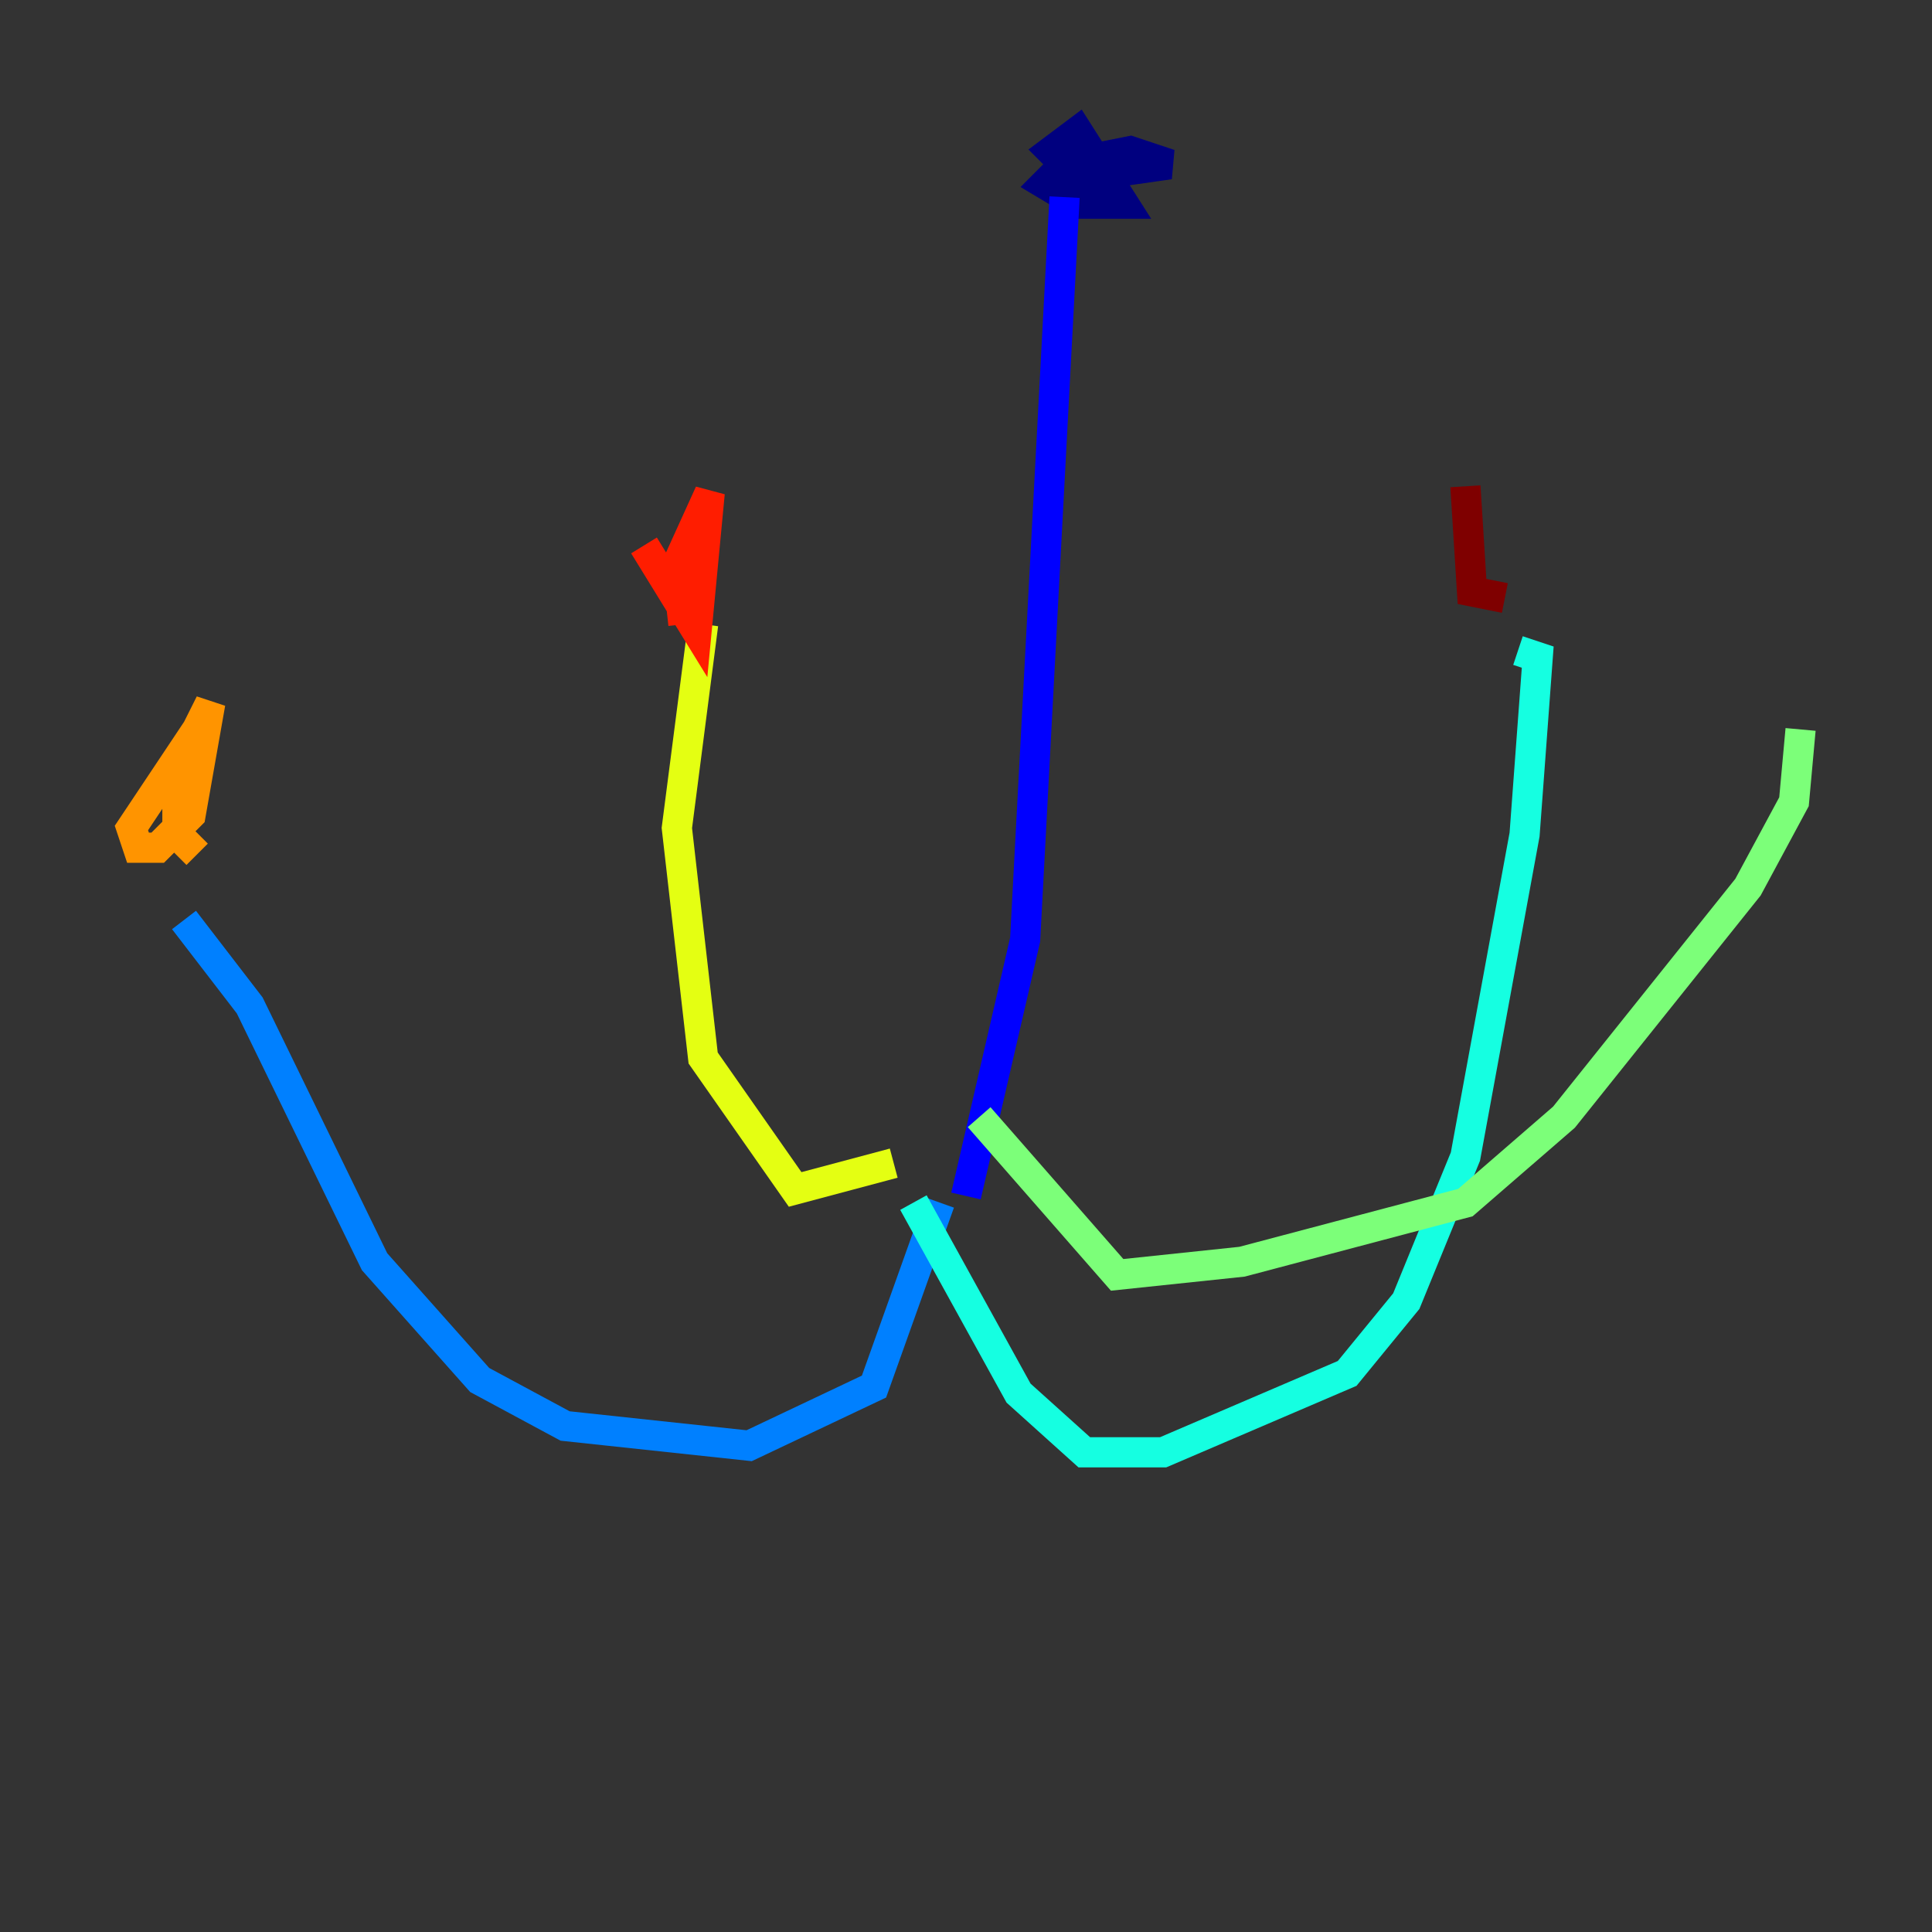 <?xml version="1.0" encoding="utf-8" ?>
<svg baseProfile="tiny" height="128" version="1.2" viewBox="0,0,128,128" width="128" xmlns="http://www.w3.org/2000/svg" xmlns:ev="http://www.w3.org/2001/xml-events" xmlns:xlink="http://www.w3.org/1999/xlink"><rect x="0" y="0" width="128" height="128" fill="#333333" stroke="none"/><defs /><polyline fill="none" points="73.143,9.578 71.837,13.497 74.449,13.497 71.401,8.707 69.66,10.014 71.401,11.755 77.497,10.884 74.884,10.014 70.531,10.884 69.225,12.191 71.401,13.497" stroke="#00007f" stroke-width="2" /><polyline fill="none" points="70.531,13.061 67.918,62.258 64.0,79.238" stroke="#0000ff" stroke-width="2" /><polyline fill="none" points="62.258,79.674 57.905,91.864 49.633,95.782 37.442,94.476 31.782,91.429 24.816,83.592 16.544,66.612 12.191,60.952" stroke="#0080ff" stroke-width="2" /><polyline fill="none" points="60.517,79.674 67.483,92.299 71.837,96.218 77.061,96.218 89.252,90.993 93.17,86.204 97.088,76.626 101.007,55.292 101.878,43.537 100.571,43.102" stroke="#15ffe1" stroke-width="2" /><polyline fill="none" points="64.871,74.014 74.014,84.463 82.286,83.592 97.088,79.674 103.619,74.014 115.809,58.776 118.857,53.116 119.293,48.327" stroke="#7cff79" stroke-width="2" /><polyline fill="none" points="59.211,77.061 52.68,78.803 46.585,70.095 44.843,54.857 46.585,41.361" stroke="#e4ff12" stroke-width="2" /><polyline fill="none" points="13.061,48.327 8.707,54.857 9.143,56.163 10.449,56.163 12.626,53.986 13.932,46.585 11.755,50.939 11.755,55.292 13.061,56.599" stroke="#ff9400" stroke-width="2" /><polyline fill="none" points="42.667,36.136 46.15,41.796 47.02,32.653 44.843,37.442 45.279,41.361" stroke="#ff1d00" stroke-width="2" /><polyline fill="none" points="97.088,32.218 97.524,39.184 99.701,39.619" stroke="#7f0000" stroke-width="2" /></svg>
